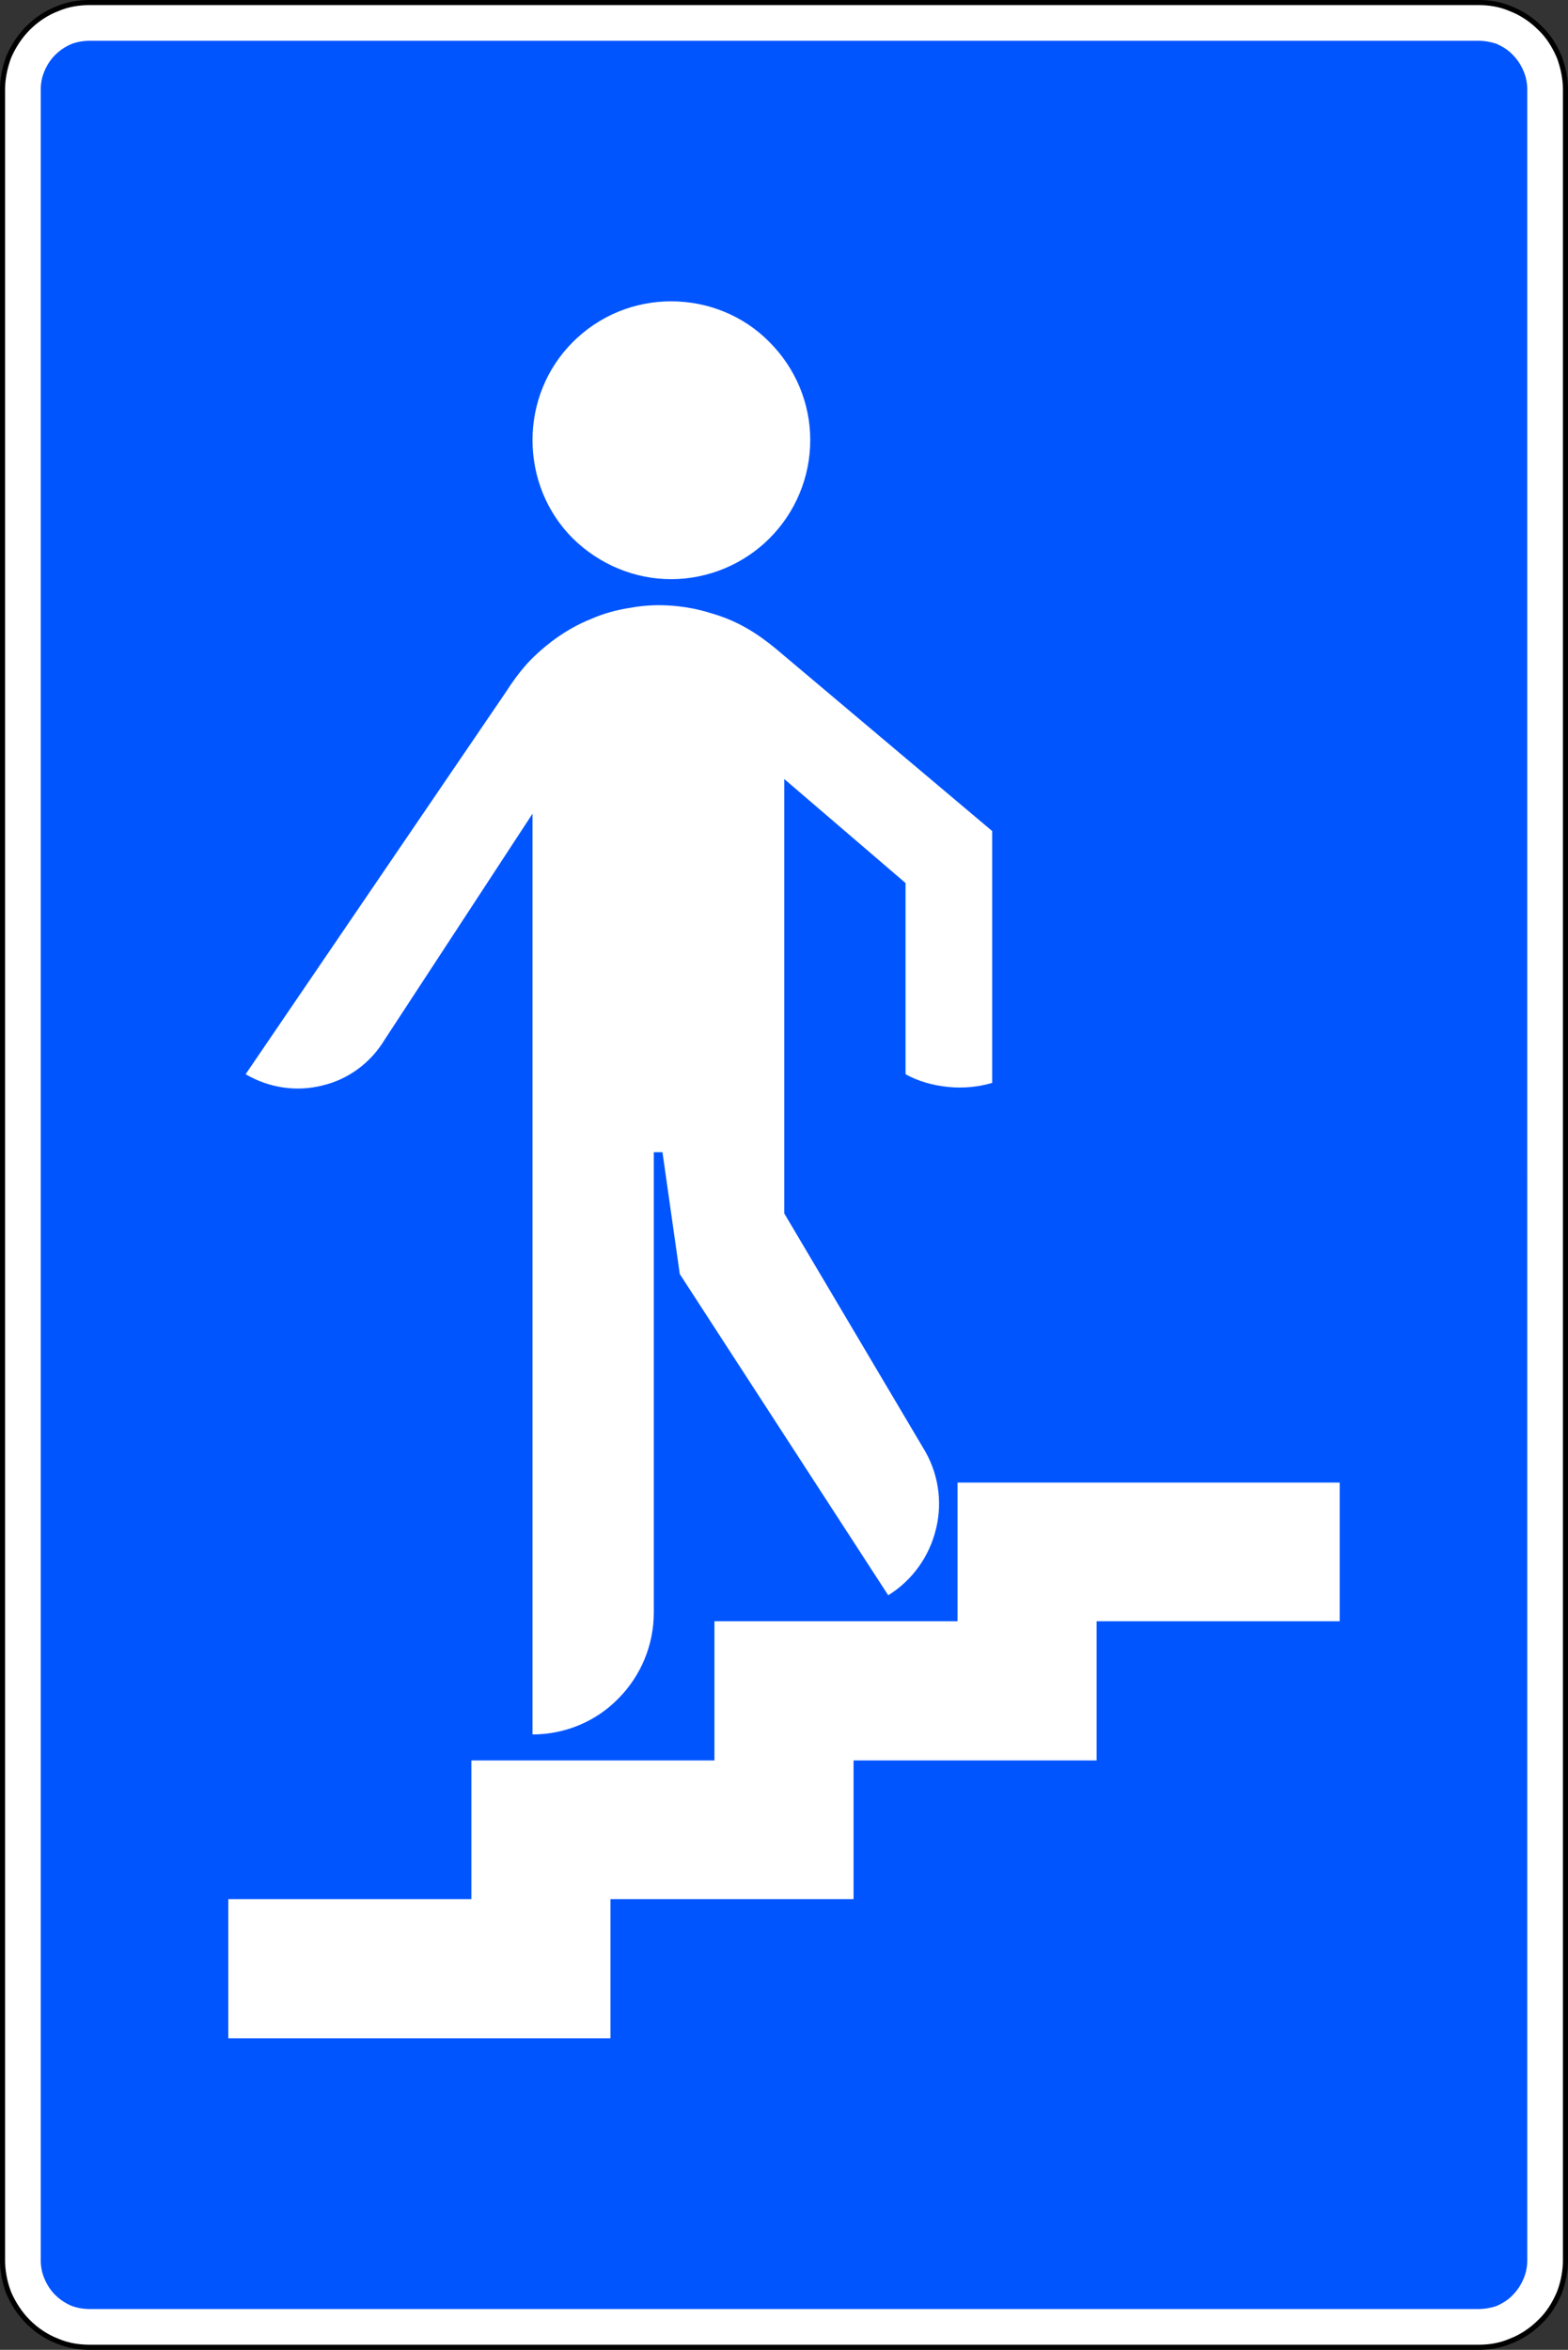 <?xml version="1.0" encoding="UTF-8" standalone="no"?>
<svg
   viewBox="0 0 307.7 460.9"
   version="1.1"
   id="svg50"
   sodipodi:docname="Spain_traffic_signal_s13,_2023_set.svg"
   inkscape:version="1.1.2 (b8e25be833, 2022-02-05)"
   width="307.7"
   height="460.9"
   xmlns:inkscape="http://www.inkscape.org/namespaces/inkscape"
   xmlns:sodipodi="http://sodipodi.sourceforge.net/DTD/sodipodi-0.dtd"
   xmlns="http://www.w3.org/2000/svg"
   xmlns:svg="http://www.w3.org/2000/svg">
  <rect x="0" y="0" width="307.7" height="460.9" fill="#333333" stroke="none"/>
  <sodipodi:namedview
     id="namedview52"
     pagecolor="#ffffff"
     bordercolor="#666666"
     borderopacity="1.0"
     inkscape:pageshadow="2"
     inkscape:pageopacity="0.0"
     inkscape:pagecheckerboard="0"
     showgrid="false"
     inkscape:object-paths="false"
     inkscape:snap-smooth-nodes="false"
     inkscape:snap-intersection-paths="false"
     inkscape:snap-bbox="false"
     inkscape:snap-bbox-edge-midpoints="false"
     inkscape:bbox-nodes="false"
     showguides="true"
     inkscape:guide-bbox="true"
     inkscape:zoom="1.4142136"
     inkscape:cx="209.65716"
     inkscape:cy="254.20488"
     inkscape:window-width="1920"
     inkscape:window-height="1001"
     inkscape:window-x="-9"
     inkscape:window-y="-9"
     inkscape:window-maximized="1"
     inkscape:current-layer="Capa_1-2"
     height="460.9px" />
  <defs
     id="defs4">
    <style
       id="style2">.cls-1{fill:#fff;}.cls-1,.cls-3,.cls-4{fill-rule:evenodd;}.cls-2{fill:none;stroke:#343434;stroke-linejoin:round;stroke-width:0.48px;}.cls-3{fill:#05f;}.cls-4{fill:#010101;}</style>
  </defs>
  <g
     id="Capa_2"
     data-name="Capa 2">
    <g
       id="Capa_1-2"
       data-name="Capa 1">
      <path
         d="m 0.5,443.4 c 0,2 0.4,4.2 1.2,6.3 0.9,2.1 2.2,4.1 3.8,5.7 1.7,1.7 3.7,3 5.8,3.8 2.1,0.9 4.3,1.2 6.3,1.2 h 272.5 c 2.1,0 4.2,-0.3 6.3,-1.2 2.1,-0.8 4.1,-2.1 5.8,-3.8 1.7,-1.6 2.9,-3.6 3.8,-5.7 0.8,-2.1 1.2,-4.3 1.2,-6.3 V 17.5 c 0,-2 -0.4,-4.1 -1.2,-6.3 -0.9,-2.1 -2.1,-4.1 -3.8,-5.7 -1.7,-1.7 -3.7,-3 -5.8,-3.8 -2.1,-0.9 -4.2,-1.2 -6.3,-1.2 H 17.6 C 15.6,0.5 13.4,0.8 11.3,1.7 9.2,2.5 7.2,3.8 5.5,5.5 3.9,7.1 2.6,9.1 1.7,11.2 0.9,13.4 0.5,15.5 0.5,17.5 V 443.4"
         style="fill:#ffffff;fill-opacity:1;fill-rule:evenodd;stroke:none;stroke-width:1"
         id="path24-6"
         inkscape:label="path44" />
      <path
         d="m 0.5,443.4 c 0,2 0.4,4.2 1.2,6.3 0.9,2.1 2.2,4.1 3.8,5.7 1.7,1.7 3.7,3 5.8,3.8 2.1,0.9 4.3,1.2 6.3,1.2 h 272.5 c 2.1,0 4.2,-0.3 6.3,-1.2 2.1,-0.8 4.1,-2.1 5.8,-3.8 1.7,-1.6 2.9,-3.6 3.8,-5.7 0.8,-2.1 1.2,-4.3 1.2,-6.3 V 17.5 c 0,-2 -0.4,-4.1 -1.2,-6.3 -0.9,-2.1 -2.1,-4.1 -3.8,-5.7 -1.7,-1.7 -3.7,-3 -5.8,-3.8 -2.1,-0.9 -4.2,-1.2 -6.3,-1.2 H 17.6 C 15.6,0.5 13.4,0.8 11.3,1.7 9.2,2.5 7.2,3.8 5.5,5.5 3.9,7.1 2.6,9.1 1.7,11.2 0.9,13.4 0.5,15.5 0.5,17.5 V 443.4"
         style="fill:none;fill-opacity:1;fill-rule:evenodd;stroke:#000000;stroke-width:1;stroke-miterlimit:4;stroke-dasharray:none;stroke-opacity:1"
         id="path24-6-2"
         inkscape:label="path48" />
      <path
         d="m 8,443.4 c 0,1.1 0.2,2.3 0.7,3.5 0.5,1.2 1.2,2.3 2.1,3.2 1,1 2.1,1.7 3.3,2.2 1.1,0.4 2.3,0.6 3.5,0.6 h 272.5 c 1.2,0 2.4,-0.2 3.6,-0.6 1.1,-0.5 2.3,-1.2 3.2,-2.2 0.9,-0.9 1.6,-2 2.1,-3.2 0.5,-1.2 0.7,-2.4 0.7,-3.5 V 17.5 c 0,-1.1 -0.2,-2.3 -0.7,-3.5 -0.5,-1.2 -1.2,-2.3 -2.1,-3.2 -0.9,-1 -2.1,-1.7 -3.2,-2.2 -1.2,-0.4 -2.4,-0.6 -3.6,-0.6 H 17.6 c -1.2,0 -2.4,0.2 -3.5,0.6 -1.2,0.5 -2.3,1.2 -3.3,2.2 -0.9,0.9 -1.6,2 -2.1,3.2 C 8.2,15.2 8,16.4 8,17.5 V 443.4"
         style="display:inline;fill:#0055ff;fill-opacity:1;fill-rule:evenodd;stroke:none;stroke-width:1"
         id="path60"
         inkscape:label="path52" />
      <path
         d="m 44.8,372.5 h 47.7 v -27.2 h 47.7 V 318 h 47.7 v -27.2 h 75 V 318 h -47.7 v 27.3 H 167.5 v 27.2 h -47.7 v 27.3 h -75 v -27.3"
         style="fill:#ffffff;fill-opacity:1;fill-rule:evenodd;stroke:none;stroke-width:1"
         id="path64-0"
         inkscape:label="path56" />
      <path
         d="m 151,67.1 c -5.1,-5.2 -12.1,-8 -19.3,-8 -7.2,0 -14.1,2.8 -19.3,8 -5.1,5.1 -7.9,12 -7.9,19.2 0,7.3 2.8,14.2 7.9,19.3 5.2,5.1 12.1,8 19.3,8 7.2,0 14.2,-2.9 19.3,-8 5.1,-5.1 8,-12 8,-19.3 0,-7.2 -2.9,-14.1 -8,-19.2 z"
         style="fill:#ffffff;fill-opacity:1;fill-rule:evenodd;stroke:none;stroke-width:1"
         id="path68-2"
         sodipodi:nodetypes="cssscsscc"
         inkscape:label="path60" />
      <path
         d="m 121.3,333.2 c 4.5,-4.5 7,-10.6 7,-16.9 v -90.3 h 1.7 l 3.4,23.9 40.9,63 c 4.7,-2.9 8.1,-7.6 9.4,-13.1 1.3,-5.4 0.4,-11.1 -2.6,-15.9 L 153.9,238 v -85.2 l 23.8,20.4 v 37.5 c 2.5,1.4 5.4,2.2 8.4,2.5 2.9,0.3 5.9,0 8.6,-0.8 v -49.4 l -42.5,-35.8 c -1.7,-1.4 -3.6,-2.8 -5.7,-4 -2.1,-1.2 -4.4,-2.2 -6.9,-2.9 -2.5,-0.8 -5.1,-1.3 -7.8,-1.5 -2.6,-0.2 -5.3,-0.1 -8,0.4 -2.7,0.4 -5.3,1.1 -7.8,2.2 -2.5,1 -4.8,2.3 -6.9,3.8 -2.1,1.5 -4,3.2 -5.6,4.9 -1.6,1.8 -3,3.7 -4.2,5.6 l -51.1,75 C 52.8,213.4 58.2,214.2 63.3,212.9 c 5.1,-1.2 9.5,-4.5 12.2,-9 l 29,-44.3 V 340.2 c 6.3,0 12.4,-2.5 16.8,-7 z"
         style="fill:#ffffff;fill-opacity:1;fill-rule:evenodd;stroke:none;stroke-width:1"
         id="path72-7"
         sodipodi:nodetypes="csccccccccccccccsccccscccccccc"
         inkscape:label="path64" />
    </g>
  </g>
</svg>
